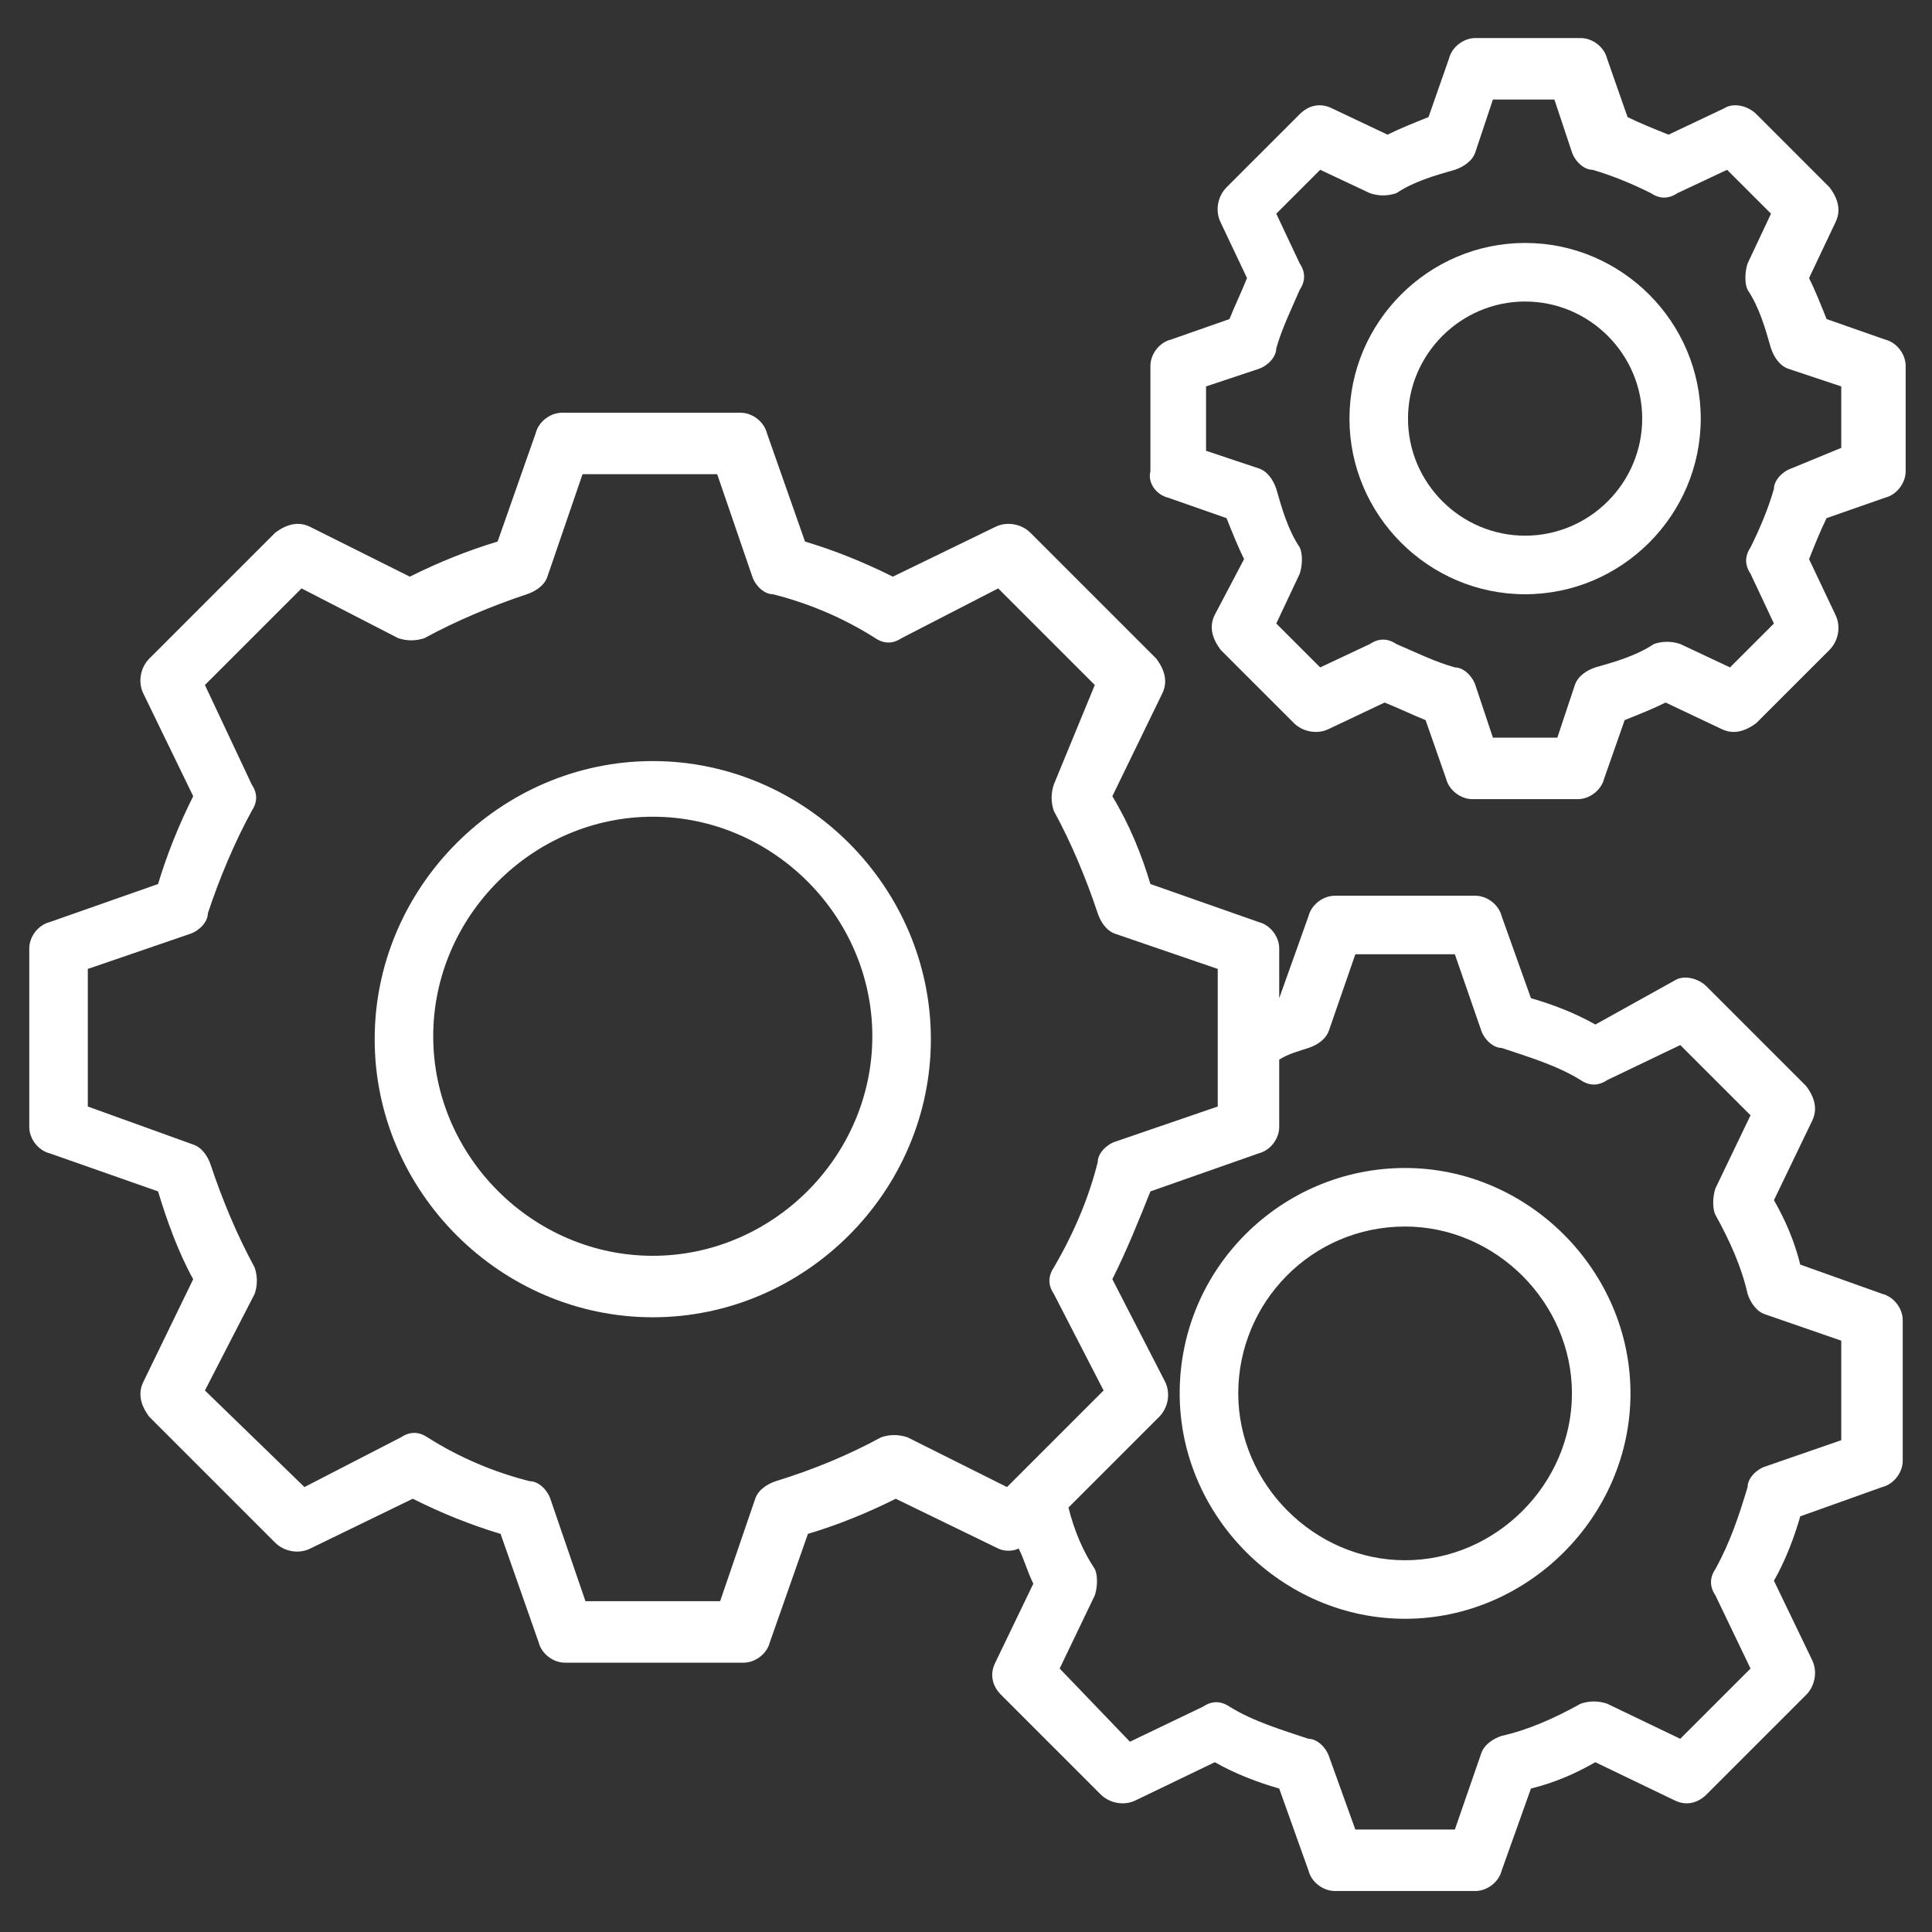 <svg width="60" height="60" viewBox="0 0 60 60" fill="none" xmlns="http://www.w3.org/2000/svg">
<rect x="0" y="0" width="60" height="60" fill="#333333" stroke="none"/>
<path d="M1.545 35.818L4.909 37C5.182 37.909 5.545 38.909 6 39.727L4.455 42.909C4.273 43.273 4.364 43.636 4.636 44L8.545 47.909C8.818 48.182 9.273 48.273 9.636 48.091L12.818 46.545C13.727 47 14.636 47.364 15.546 47.636L16.727 51C16.818 51.364 17.182 51.636 17.546 51.636H23.091C23.454 51.636 23.818 51.364 23.909 51L25.091 47.636C26 47.364 26.909 47 27.818 46.545L31 48.091C31.182 48.182 31.454 48.182 31.636 48.091C31.818 48.455 31.909 48.818 32.091 49.182L30.909 51.636C30.727 52 30.818 52.364 31.091 52.636L34.182 55.727C34.455 56 34.909 56.091 35.273 55.909L37.727 54.727C38.364 55.091 39.091 55.364 39.727 55.545L40.636 58.091C40.727 58.455 41.091 58.727 41.455 58.727H45.818C46.182 58.727 46.545 58.455 46.636 58.091L47.545 55.545C48.273 55.364 48.909 55.091 49.545 54.727L52 55.909C52.364 56.091 52.727 56 53 55.727L56.091 52.636C56.364 52.364 56.455 51.909 56.273 51.545L55.091 49.091C55.455 48.455 55.727 47.727 55.909 47.091L58.455 46.182C58.818 46.091 59.091 45.727 59.091 45.364V41C59.091 40.636 58.818 40.273 58.455 40.182L55.909 39.273C55.727 38.545 55.455 37.909 55.091 37.273L56.273 34.818C56.455 34.455 56.364 34.091 56.091 33.727L53 30.636C52.727 30.364 52.273 30.273 52 30.454L49.545 31.818C48.909 31.454 48.182 31.182 47.545 31L46.636 28.454C46.545 28.091 46.182 27.818 45.818 27.818H41.455C41.091 27.818 40.727 28.091 40.636 28.454L39.727 31V29.454C39.727 29.091 39.455 28.727 39.091 28.636L35.727 27.454C35.455 26.546 35.091 25.636 34.545 24.727L36.091 21.545C36.273 21.182 36.182 20.818 35.909 20.454L32 16.545C31.727 16.273 31.273 16.182 30.909 16.364L27.727 17.909C26.818 17.454 25.909 17.091 25 16.818L23.818 13.454C23.727 13.091 23.364 12.818 23 12.818H17.454C17.091 12.818 16.727 13.091 16.636 13.454L15.454 16.818C14.546 17.091 13.636 17.454 12.727 17.909L9.636 16.364C9.273 16.182 8.909 16.273 8.545 16.545L4.636 20.454C4.364 20.727 4.273 21.182 4.455 21.545L6 24.727C5.545 25.636 5.182 26.546 4.909 27.454L1.545 28.636C1.182 28.727 0.909 29.091 0.909 29.454V35C0.909 35.364 1.182 35.727 1.545 35.818ZM40.636 32.545C40.909 32.455 41.182 32.273 41.273 32L42.091 29.636H45.182L46 32C46.091 32.273 46.364 32.545 46.636 32.545C47.455 32.818 48.364 33.091 49.091 33.545C49.364 33.727 49.636 33.727 49.909 33.545L52.182 32.455L54.364 34.636L53.273 36.909C53.182 37.182 53.182 37.545 53.273 37.727C53.727 38.545 54.091 39.364 54.273 40.182C54.364 40.455 54.545 40.727 54.818 40.818L57.182 41.636V44.727L54.818 45.545C54.545 45.636 54.273 45.909 54.273 46.182C54 47.091 53.727 47.909 53.273 48.727C53.091 49 53.091 49.273 53.273 49.545L54.364 51.818L52.182 54L49.909 52.909C49.636 52.818 49.364 52.818 49.091 52.909C48.273 53.364 47.455 53.727 46.636 53.909C46.364 54 46.091 54.182 46 54.455L45.182 56.818H42.091L41.273 54.545C41.182 54.273 40.909 54 40.636 54C39.818 53.727 38.909 53.455 38.182 53C37.909 52.818 37.636 52.818 37.364 53L35.091 54.091L32.909 51.818L34 49.545C34.091 49.273 34.091 48.909 34 48.727C33.636 48.182 33.364 47.545 33.182 46.818L36 44C36.273 43.727 36.364 43.273 36.182 42.909L34.545 39.727C35 38.818 35.364 37.909 35.727 37L39.091 35.818C39.455 35.727 39.727 35.364 39.727 35V32.909C40 32.727 40.364 32.636 40.636 32.545ZM2.727 30.091L5.909 29C6.182 28.909 6.455 28.636 6.455 28.364C6.818 27.273 7.273 26.182 7.818 25.182C8 24.909 8 24.636 7.818 24.364L6.364 21.273L9.364 18.273L12.364 19.818C12.636 19.909 12.909 19.909 13.182 19.818C14.182 19.273 15.273 18.818 16.364 18.454C16.636 18.364 16.909 18.182 17 17.909L18.091 14.727H22.273L23.364 17.909C23.454 18.182 23.727 18.454 24 18.454C25.091 18.727 26.182 19.182 27.182 19.818C27.454 20 27.727 20 28 19.818L31 18.273L34 21.273L32.727 24.364C32.636 24.636 32.636 24.909 32.727 25.182C33.273 26.182 33.727 27.273 34.091 28.364C34.182 28.636 34.364 28.909 34.636 29L37.818 30.091V32.273V34.364L34.636 35.455C34.364 35.545 34.091 35.818 34.091 36.091C33.818 37.182 33.364 38.273 32.727 39.364C32.545 39.636 32.545 39.909 32.727 40.182L34.273 43.182L31.273 46.182L28.182 44.636C27.909 44.545 27.636 44.545 27.364 44.636C26.364 45.182 25.273 45.636 24.091 46C23.818 46.091 23.546 46.273 23.454 46.545L22.364 49.727H18.182L17.091 46.545C17 46.273 16.727 46 16.454 46C15.364 45.727 14.273 45.273 13.273 44.636C13 44.455 12.727 44.455 12.454 44.636L9.455 46.182L6.364 43.182L7.909 40.182C8 39.909 8 39.636 7.909 39.364C7.364 38.364 6.909 37.273 6.545 36.182C6.455 35.909 6.273 35.636 6 35.545L2.727 34.364V30.091Z" fill="white"/>
<path d="M20.273 40.909C25 40.909 28.909 37 28.909 32.273C28.909 27.546 25 23.636 20.273 23.636C15.545 23.636 11.636 27.546 11.636 32.273C11.636 37 15.545 40.909 20.273 40.909ZM20.273 25.364C24 25.364 27.091 28.455 27.091 32.182C27.091 35.909 24 39 20.273 39C16.545 39 13.454 35.909 13.454 32.182C13.454 28.455 16.545 25.364 20.273 25.364ZM36.273 15.455L38.091 16.091C38.273 16.546 38.455 17 38.636 17.364L37.727 19.091C37.545 19.455 37.636 19.818 37.909 20.182L40.182 22.455C40.455 22.727 40.909 22.818 41.273 22.636L43 21.818C43.455 22 43.818 22.182 44.273 22.364L44.909 24.182C45 24.546 45.364 24.818 45.727 24.818H49C49.364 24.818 49.727 24.546 49.818 24.182L50.455 22.364C50.909 22.182 51.364 22 51.727 21.818L53.455 22.636C53.818 22.818 54.182 22.727 54.545 22.455L56.818 20.182C57.091 19.909 57.182 19.455 57 19.091L56.182 17.364C56.364 16.909 56.545 16.455 56.727 16.091L58.545 15.455C58.909 15.364 59.182 15 59.182 14.636V11.364C59.182 11 58.909 10.636 58.545 10.546L56.727 9.909C56.545 9.455 56.364 9 56.182 8.636L57 6.909C57.182 6.545 57.091 6.182 56.818 5.818L54.545 3.545C54.273 3.273 53.818 3.182 53.545 3.364L51.818 4.182C51.364 4 50.909 3.818 50.545 3.636L49.909 1.818C49.818 1.455 49.455 1.182 49.091 1.182H45.818C45.455 1.182 45.091 1.455 45 1.818L44.364 3.636C43.909 3.818 43.455 4 43.091 4.182L41.364 3.364C41 3.182 40.636 3.273 40.364 3.545L38.091 5.818C37.818 6.091 37.727 6.545 37.909 6.909L38.727 8.636C38.545 9.091 38.364 9.455 38.182 9.909L36.364 10.546C36 10.636 35.727 11 35.727 11.364V14.636C35.636 15 35.909 15.364 36.273 15.455ZM37.455 12L39.091 11.455C39.364 11.364 39.636 11.091 39.636 10.818C39.818 10.182 40.091 9.636 40.364 9C40.545 8.727 40.545 8.455 40.364 8.182L39.636 6.636L41 5.273L42.545 6C42.818 6.091 43.091 6.091 43.364 6C43.909 5.636 44.545 5.455 45.182 5.273C45.455 5.182 45.727 5 45.818 4.727L46.364 3.091H48.273L48.818 4.727C48.909 5 49.182 5.273 49.455 5.273C50.091 5.455 50.727 5.727 51.273 6C51.545 6.182 51.818 6.182 52.091 6L53.636 5.273L55 6.636L54.273 8.182C54.182 8.455 54.182 8.818 54.273 9C54.636 9.545 54.818 10.182 55 10.818C55.091 11.091 55.273 11.364 55.545 11.455L57.182 12V13.909L55.636 14.546C55.364 14.636 55.091 14.909 55.091 15.182C54.909 15.818 54.636 16.455 54.364 17C54.182 17.273 54.182 17.546 54.364 17.818L55.091 19.364L53.727 20.727L52.182 20C51.909 19.909 51.636 19.909 51.364 20C50.818 20.364 50.182 20.546 49.545 20.727C49.273 20.818 49 21 48.909 21.273L48.364 22.909H46.364L45.818 21.273C45.727 21 45.455 20.727 45.182 20.727C44.545 20.546 44 20.273 43.364 20C43.091 19.818 42.818 19.818 42.545 20L41 20.727L39.636 19.364L40.364 17.818C40.455 17.546 40.455 17.182 40.364 17C40 16.455 39.818 15.818 39.636 15.182C39.545 14.909 39.364 14.636 39.091 14.546L37.455 14V12Z" fill="white"/>
<path d="M47.364 18.455C50.364 18.455 52.818 16 52.818 13C52.818 10 50.364 7.545 47.364 7.545C44.364 7.545 41.909 10 41.909 13C41.909 16 44.364 18.455 47.364 18.455ZM47.364 9.364C49.364 9.364 51 11 51 13C51 15 49.364 16.636 47.364 16.636C45.364 16.636 43.727 15 43.727 13C43.727 11 45.364 9.364 47.364 9.364ZM36.636 43.273C36.636 47.091 39.818 50.273 43.636 50.273C47.455 50.273 50.636 47.091 50.636 43.273C50.636 39.455 47.455 36.273 43.636 36.273C39.818 36.273 36.636 39.364 36.636 43.273ZM43.636 38.091C46.455 38.091 48.818 40.455 48.818 43.273C48.818 46.091 46.455 48.455 43.636 48.455C40.818 48.455 38.455 46.091 38.455 43.273C38.455 40.455 40.727 38.091 43.636 38.091Z" fill="white"/>
</svg>
